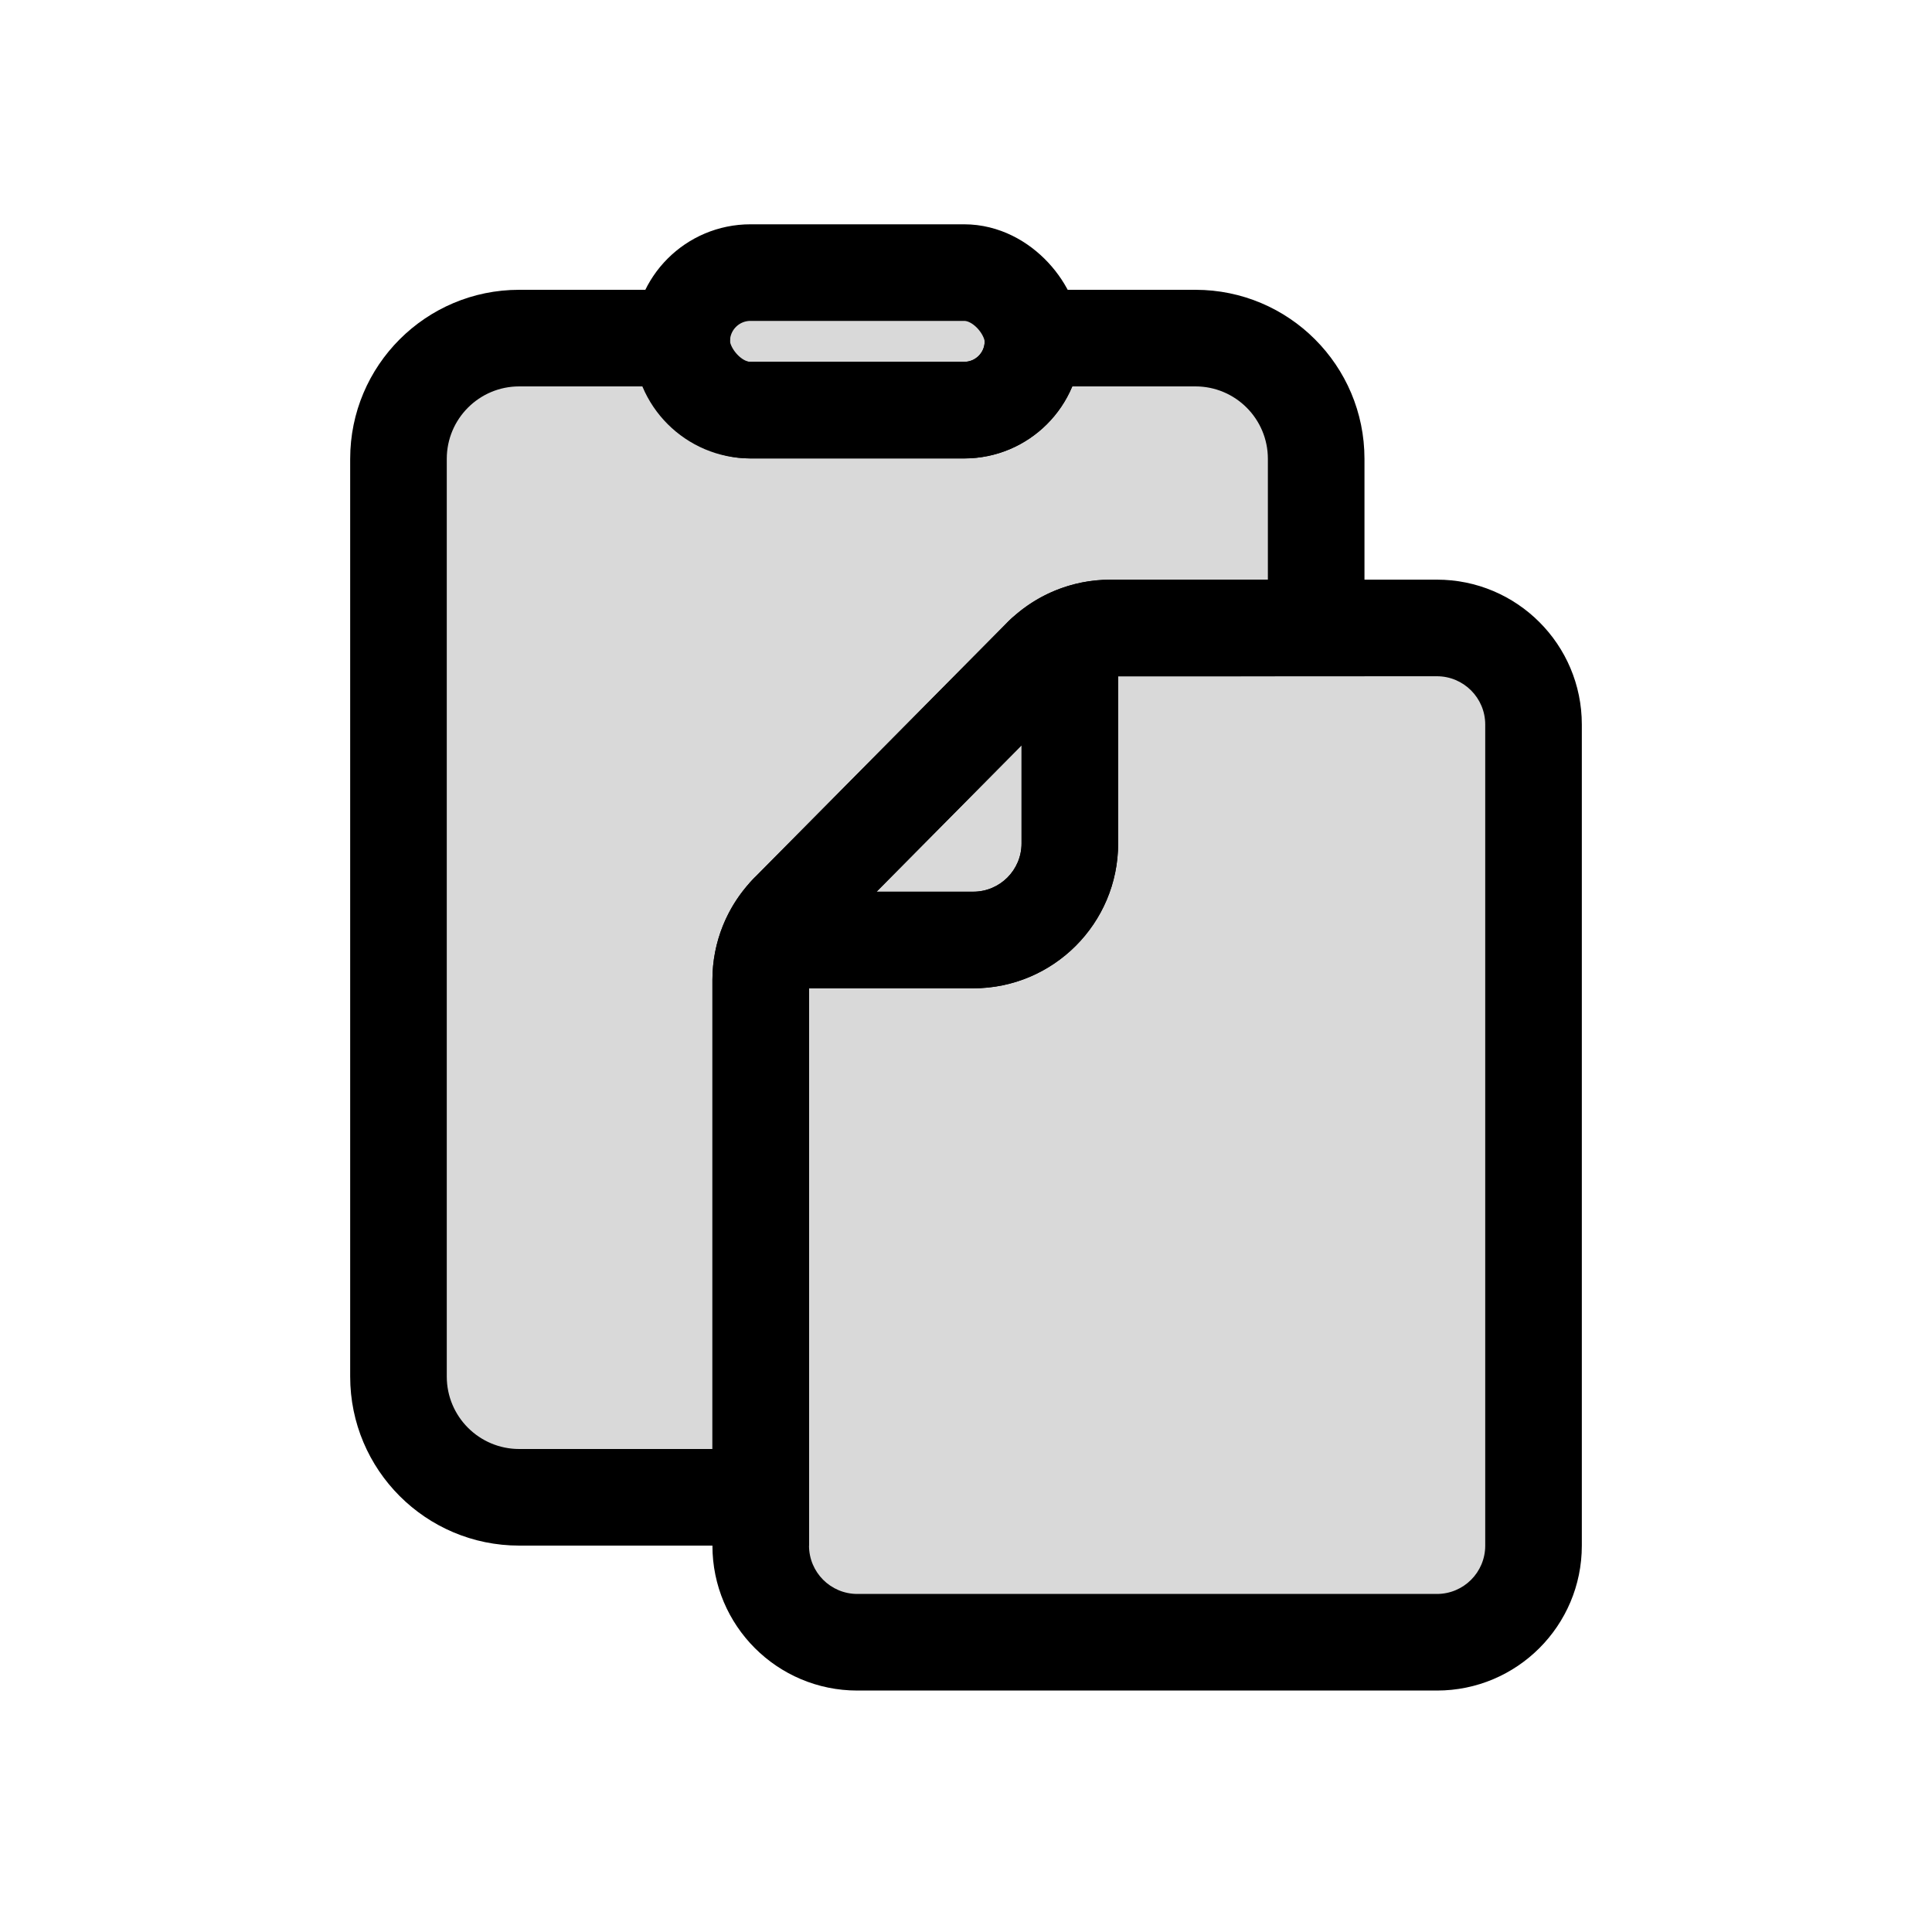 <svg viewBox="0 0 80 80" fill="none">
  <path fill-rule="evenodd" clip-rule="evenodd" d="M28.227 14.135C28.227 14.09 28.228 14.045 28.23 14L21.5 14C18.739 14 16.5 16.239 16.5 19L16.5 57C16.5 59.761 18.739 62 21.5 62H31.5L31.5 40.572C31.5 39.517 31.916 38.506 32.658 37.757L43.128 27.189C43.879 26.43 44.902 26.004 45.969 26.004L54.5 26.003V19C54.5 16.239 52.261 14 49.5 14L42.77 14C42.772 14.045 42.773 14.09 42.773 14.135C42.773 15.707 41.498 16.982 39.925 16.982H31.075C29.502 16.982 28.227 15.707 28.227 14.135Z" fill="currentColor" fill-opacity="0.15" />
  <path d="M28.23 14L30.228 14.093L30.326 12H28.23V14ZM31.5 62V64H33.5V62H31.5ZM32.658 37.757L31.238 36.349L31.238 36.349L32.658 37.757ZM43.128 27.189L44.548 28.596L44.548 28.596L43.128 27.189ZM45.969 26.004L45.969 28.004L45.969 26.004ZM54.5 26.003L54.5 28.003L56.5 28.003V26.003H54.5ZM42.77 14V12H40.674L40.772 14.093L42.77 14ZM26.233 13.907C26.229 13.983 26.227 14.059 26.227 14.135H30.227C30.227 14.121 30.228 14.107 30.228 14.093L26.233 13.907ZM21.5 16H28.23V12L21.5 12V16ZM18.5 19C18.5 17.343 19.843 16 21.5 16V12C17.634 12 14.5 15.134 14.5 19H18.5ZM18.5 57L18.5 19H14.5L14.5 57H18.5ZM21.5 60C19.843 60 18.5 58.657 18.5 57H14.5C14.5 60.866 17.634 64 21.5 64V60ZM31.5 60H21.5V64H31.5V60ZM29.5 40.572L29.5 62H33.5L33.5 40.572H29.5ZM31.238 36.349C30.124 37.473 29.5 38.99 29.5 40.572H33.5C33.5 40.045 33.708 39.539 34.079 39.164L31.238 36.349ZM41.707 25.781L31.238 36.349L34.079 39.164L44.548 28.596L41.707 25.781ZM45.969 24.004C44.368 24.004 42.833 24.644 41.707 25.781L44.548 28.596C44.924 28.217 45.435 28.004 45.969 28.004L45.969 24.004ZM54.5 24.003L45.969 24.004L45.969 28.004L54.5 28.003L54.5 24.003ZM52.5 19V26.003H56.5V19H52.5ZM49.5 16C51.157 16 52.5 17.343 52.5 19H56.5C56.5 15.134 53.366 12 49.5 12V16ZM42.77 16L49.5 16V12L42.77 12V16ZM44.773 14.135C44.773 14.059 44.771 13.982 44.767 13.907L40.772 14.093C40.772 14.107 40.773 14.121 40.773 14.135L44.773 14.135ZM39.925 18.982C42.602 18.982 44.773 16.812 44.773 14.135L40.773 14.135C40.773 14.603 40.393 14.982 39.925 14.982V18.982ZM31.075 18.982H39.925V14.982L31.075 14.982V18.982ZM26.227 14.135C26.227 16.812 28.398 18.982 31.075 18.982V14.982C30.607 14.982 30.227 14.603 30.227 14.135H26.227Z" fill="currentColor" />
  <path fill-rule="evenodd" clip-rule="evenodd" d="M43.23 27.089C43.97 26.393 44.949 26.004 45.969 26.004L59.5 26.002C61.709 26.002 63.5 27.793 63.5 30.002L63.5 64.002C63.5 66.211 61.709 68.002 59.5 68.002H35.5C33.291 68.002 31.5 66.211 31.5 64.002L31.5 40.572C31.5 39.555 31.887 38.578 32.58 37.838C32.233 38.263 32.53 38.924 33.1 38.924L40.3 38.924C42.509 38.924 44.3 37.133 44.3 34.924V27.616C44.3 27.053 43.653 26.758 43.23 27.089Z" fill="currentColor" fill-opacity="0.15" />
  <path d="M45.969 26.004L45.969 24.004L45.969 26.004ZM43.23 27.089L44.462 28.664C43.62 29.323 42.409 29.203 41.712 28.391C41.016 27.58 41.081 26.364 41.86 25.631L43.23 27.089ZM59.5 26.002L59.499 24.002L59.5 26.002ZM63.5 30.002L61.5 30.002L63.5 30.002ZM63.5 64.002H65.5H63.5ZM32.58 37.838L31.12 36.471C31.857 35.684 33.085 35.623 33.897 36.333C34.708 37.042 34.811 38.268 34.129 39.103L32.58 37.838ZM45.969 28.004C45.459 28.004 44.97 28.198 44.6 28.546L41.86 25.631C42.971 24.588 44.439 24.004 45.969 24.004L45.969 28.004ZM59.5 28.002L45.969 28.004L45.969 24.004L59.499 24.002L59.5 28.002ZM61.5 30.002C61.5 28.898 60.604 28.002 59.5 28.002L59.499 24.002C62.813 24.002 65.5 26.688 65.5 30.002L61.5 30.002ZM61.5 64.002L61.5 30.002L65.5 30.002L65.5 64.002H61.5ZM59.5 66.002C60.605 66.002 61.5 65.107 61.5 64.002H65.5C65.5 67.316 62.814 70.002 59.5 70.002V66.002ZM35.5 66.002H59.5V70.002H35.5V66.002ZM33.5 64.002C33.5 65.107 34.395 66.002 35.5 66.002V70.002C32.186 70.002 29.5 67.316 29.5 64.002H33.5ZM33.5 40.572L33.5 64.002H29.5L29.5 40.572H33.5ZM34.04 39.205C33.694 39.575 33.5 40.063 33.5 40.572H29.5C29.5 39.047 30.081 37.581 31.12 36.471L34.04 39.205ZM33.1 40.924C30.813 40.924 29.637 38.28 31.031 36.573L34.129 39.103C34.829 38.246 34.248 36.924 33.1 36.924V40.924ZM40.3 40.924L33.1 40.924V36.924L40.3 36.924V40.924ZM46.3 34.924C46.3 38.237 43.614 40.924 40.3 40.924V36.924C41.405 36.924 42.3 36.028 42.3 34.924H46.3ZM46.3 27.616V34.924H42.3V27.616H46.3ZM41.998 25.514C43.701 24.181 46.3 25.345 46.3 27.616H42.3C42.3 28.761 43.605 29.335 44.462 28.664L41.998 25.514Z" fill="currentColor" />
  <path d="M32.626 37.786L43.163 27.148C43.581 26.726 44.3 27.022 44.3 27.615V34.923C44.3 37.132 42.509 38.923 40.3 38.923H33.1C32.507 38.923 32.209 38.208 32.626 37.786Z" fill="currentColor" fill-opacity="0.15" />
  <path d="M43.163 27.148L41.742 25.74V25.74L43.163 27.148ZM32.626 37.786L34.047 39.194L34.047 39.194L32.626 37.786ZM44.584 28.555L34.047 39.194L31.205 36.379L41.742 25.74L44.584 28.555ZM46.3 27.615V34.923H42.3V27.615H46.3ZM40.3 40.923H33.1V36.923H40.3V40.923ZM46.3 34.923C46.3 38.237 43.614 40.923 40.3 40.923V36.923C41.404 36.923 42.3 36.028 42.3 34.923H46.3ZM34.047 39.194C34.88 38.352 34.284 36.923 33.1 36.923V40.923C30.73 40.923 29.537 38.063 31.205 36.379L34.047 39.194ZM41.742 25.74C43.417 24.049 46.3 25.235 46.3 27.615H42.3C42.3 28.808 43.745 29.403 44.584 28.555L41.742 25.74Z" fill="currentColor" />
  <rect x="28.227" y="11.288" width="14.546" height="5.695" rx="2.847" fill="currentColor" fill-opacity="0.15" stroke="currentColor" stroke-width="4" />
</svg>